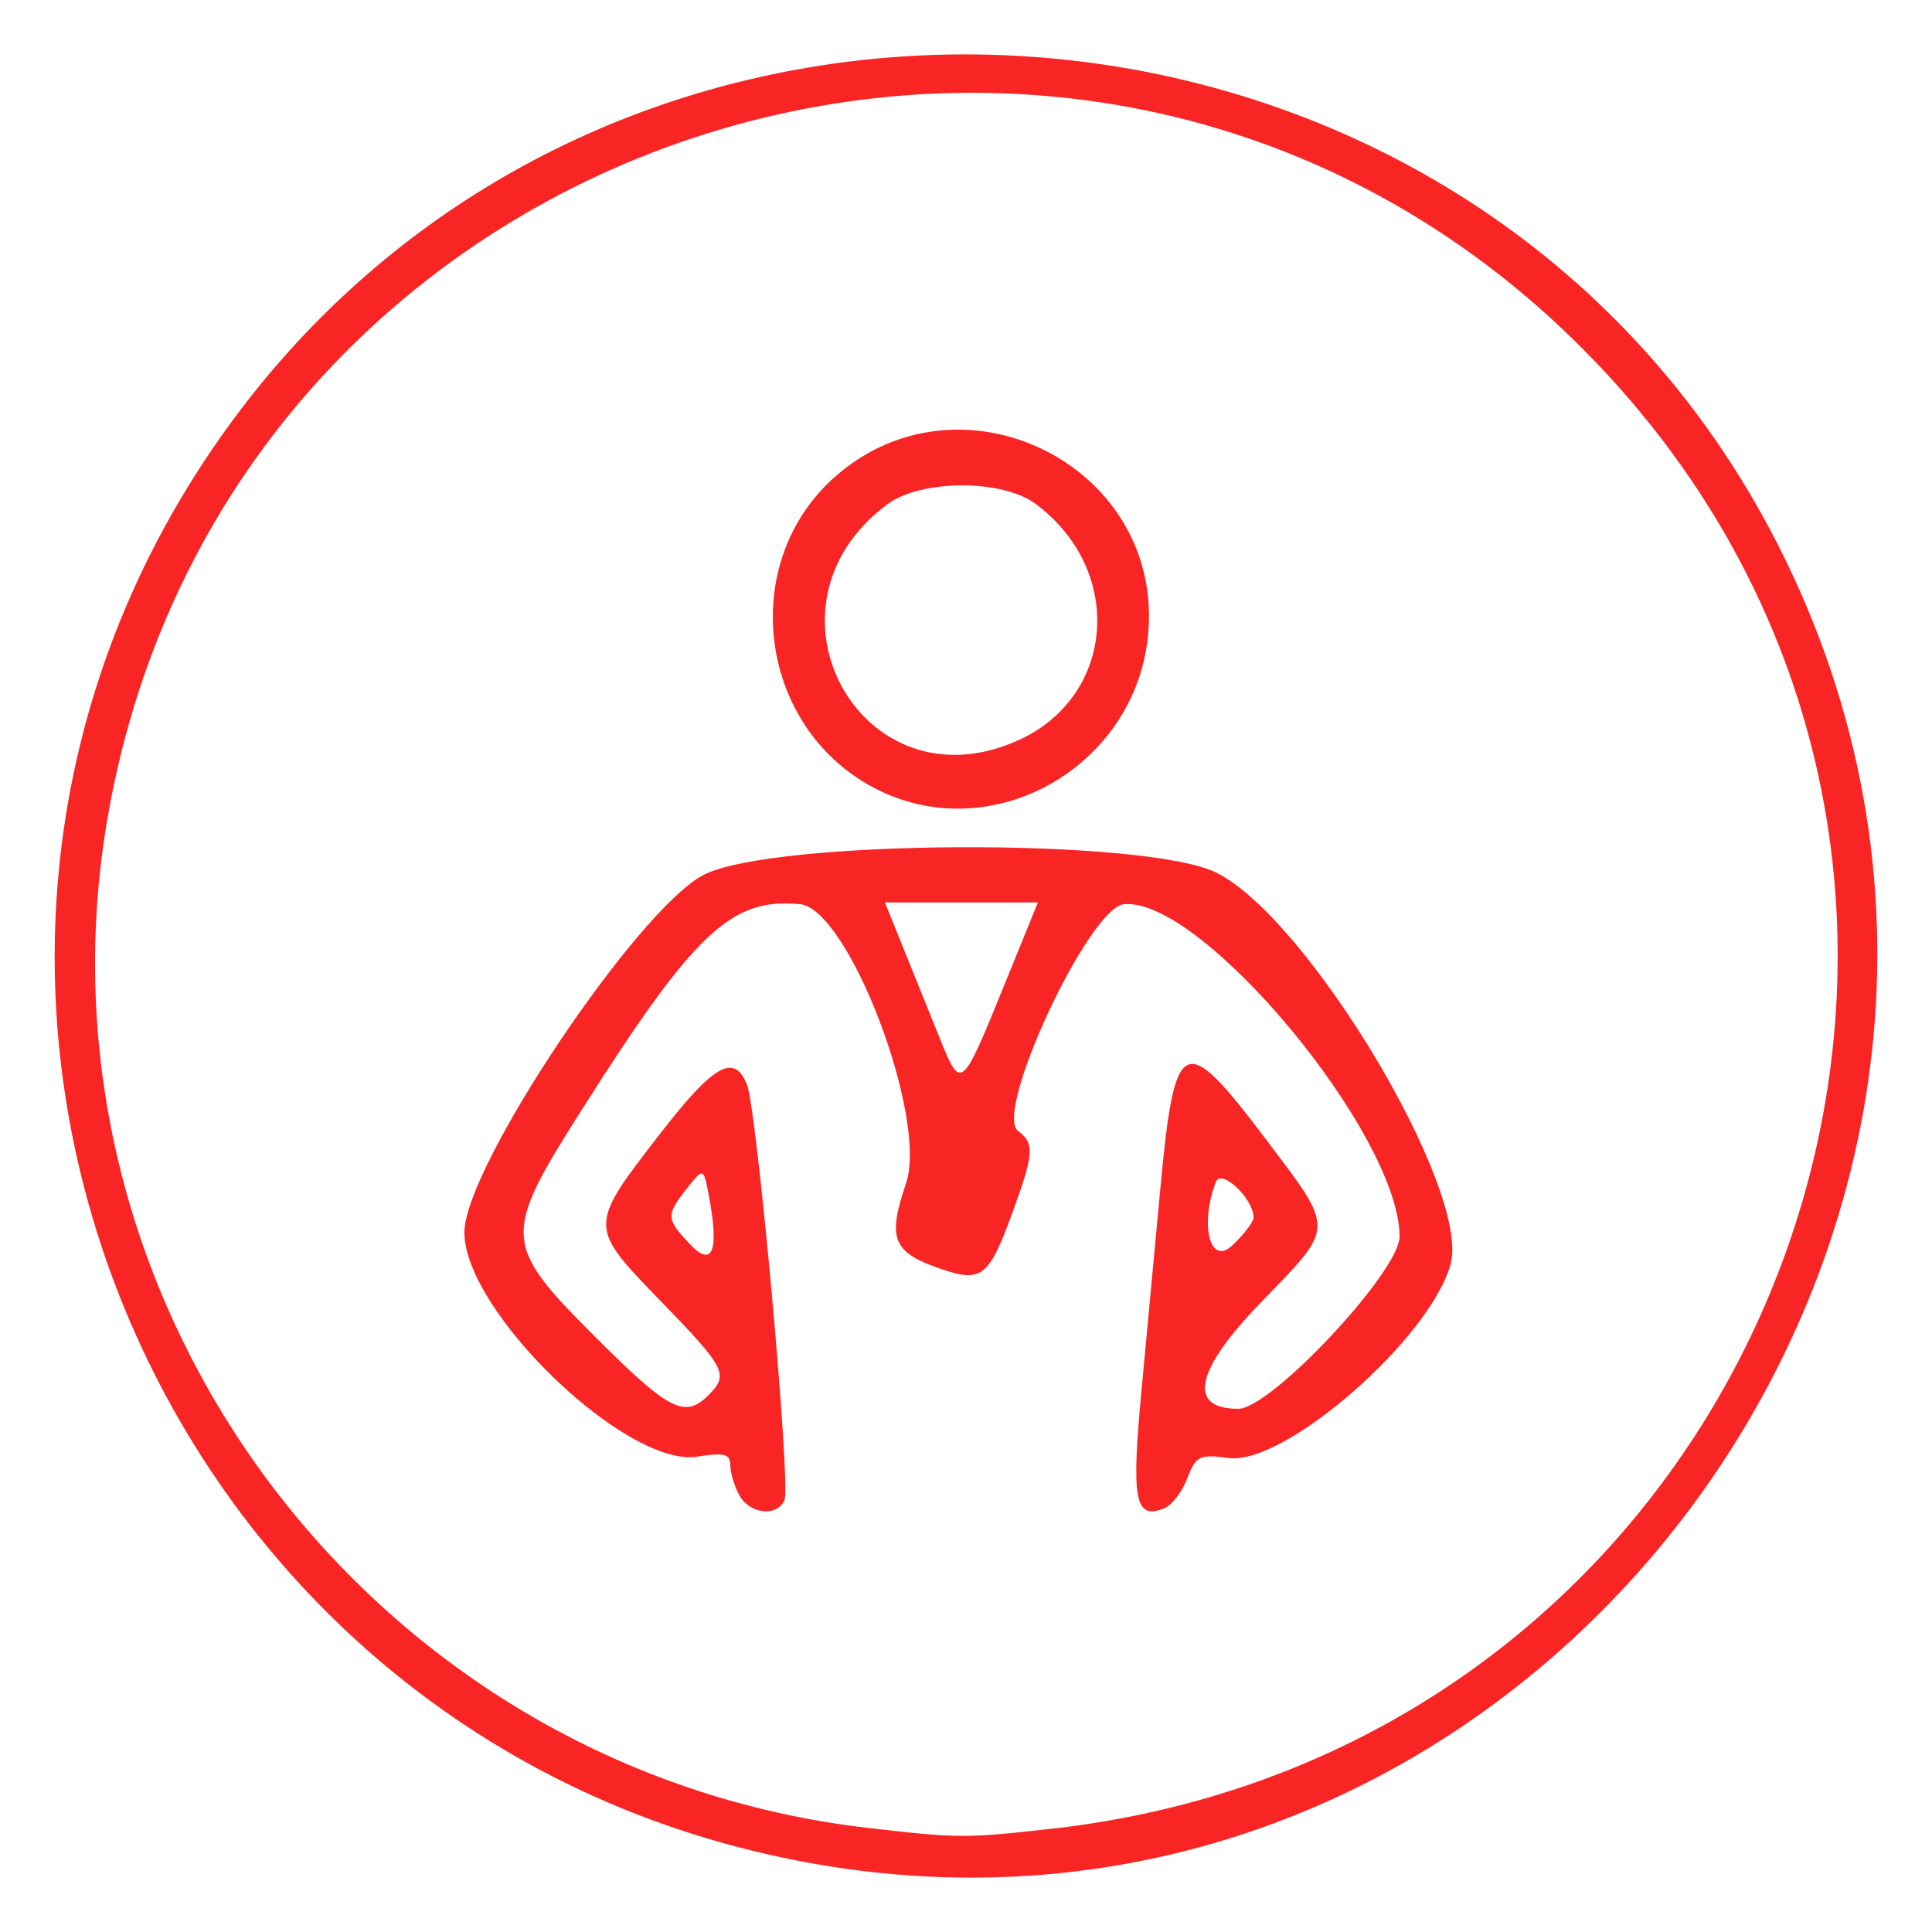 <svg width="106" height="106" version="1.1" viewBox="0 0 28.046 28.046" xmlns="http://www.w3.org/2000/svg"><path d="m11.77 27.046c-9.565-1.716-14.143-12.823-8.546-20.732 5.68-8.027 18.143-7.145 22.588 1.598 4.906 9.648-3.451 21.035-14.042 19.135zm3.501-0.499c10.615-1.198 15.199-13.916 7.732-21.456-7.211-7.282-19.665-3.361-21.436 6.749-1.242 7.092 3.841 13.862 11.033 14.695 1.31 0.152 1.42 0.152 2.67 0.011zm-4.541-4.845c-0.071-0.132-0.129-0.329-0.129-0.437 0-0.158-0.093-0.182-0.479-0.12-1.022 0.164-3.381-2.108-3.381-3.256 0-0.938 2.507-4.686 3.47-5.187 0.998-0.52 6.424-0.544 7.449-0.033 1.33 0.663 3.688 4.604 3.398 5.68-0.29 1.075-2.405 2.925-3.22 2.816-0.426-0.057-0.48-0.03-0.603 0.296-0.074 0.197-0.228 0.394-0.341 0.438-0.42 0.161-0.473-0.12-0.323-1.718 0.079-0.845 0.201-2.153 0.271-2.906 0.211-2.269 0.335-2.328 1.541-0.728 1.001 1.327 1.003 1.243-0.079 2.36-0.954 0.984-1.073 1.544-0.328 1.544 0.474 0 2.341-1.993 2.341-2.5 0-1.474-2.872-4.936-4.002-4.825-0.508 0.05-1.895 3.021-1.536 3.291 0.242 0.183 0.232 0.325-0.082 1.186-0.343 0.94-0.448 1.022-1.048 0.814-0.692-0.24-0.77-0.434-0.496-1.24 0.321-0.945-0.832-3.982-1.539-4.051-0.997-0.098-1.532 0.404-3.164 2.976-1.166 1.838-1.159 1.955 0.199 3.313 1.061 1.061 1.293 1.18 1.633 0.84 0.302-0.302 0.258-0.39-0.691-1.368-1.053-1.085-1.053-1.08-0.015-2.421 0.784-1.013 1.079-1.182 1.266-0.726 0.147 0.357 0.639 5.79 0.547 6.03-0.098 0.254-0.509 0.213-0.658-0.067zm-0.437-4.329c-0.08-0.427-0.08-0.427-0.322-0.12-0.305 0.388-0.303 0.436 0.038 0.801 0.333 0.356 0.433 0.115 0.284-0.681zm7.904 0.302c0-0.276-0.469-0.72-0.547-0.517-0.238 0.62-0.084 1.224 0.236 0.924 0.171-0.161 0.311-0.344 0.311-0.407zm-3.623-3.364 0.493-1.211h-2.221l0.264 0.654c0.145 0.36 0.382 0.946 0.526 1.303 0.315 0.78 0.318 0.778 0.938-0.745zm-1.828-2.845c-1.733-0.858-2.063-3.282-0.619-4.55 1.818-1.596 4.708-0.185 4.546 2.22-0.13 1.945-2.212 3.18-3.928 2.33zm2.039-0.721c1.409-0.64 1.543-2.465 0.251-3.429-0.485-0.362-1.663-0.36-2.154 0.004-2.013 1.492-0.367 4.456 1.902 3.425z" fill="#f92524" stroke-width=".125"/></svg>
